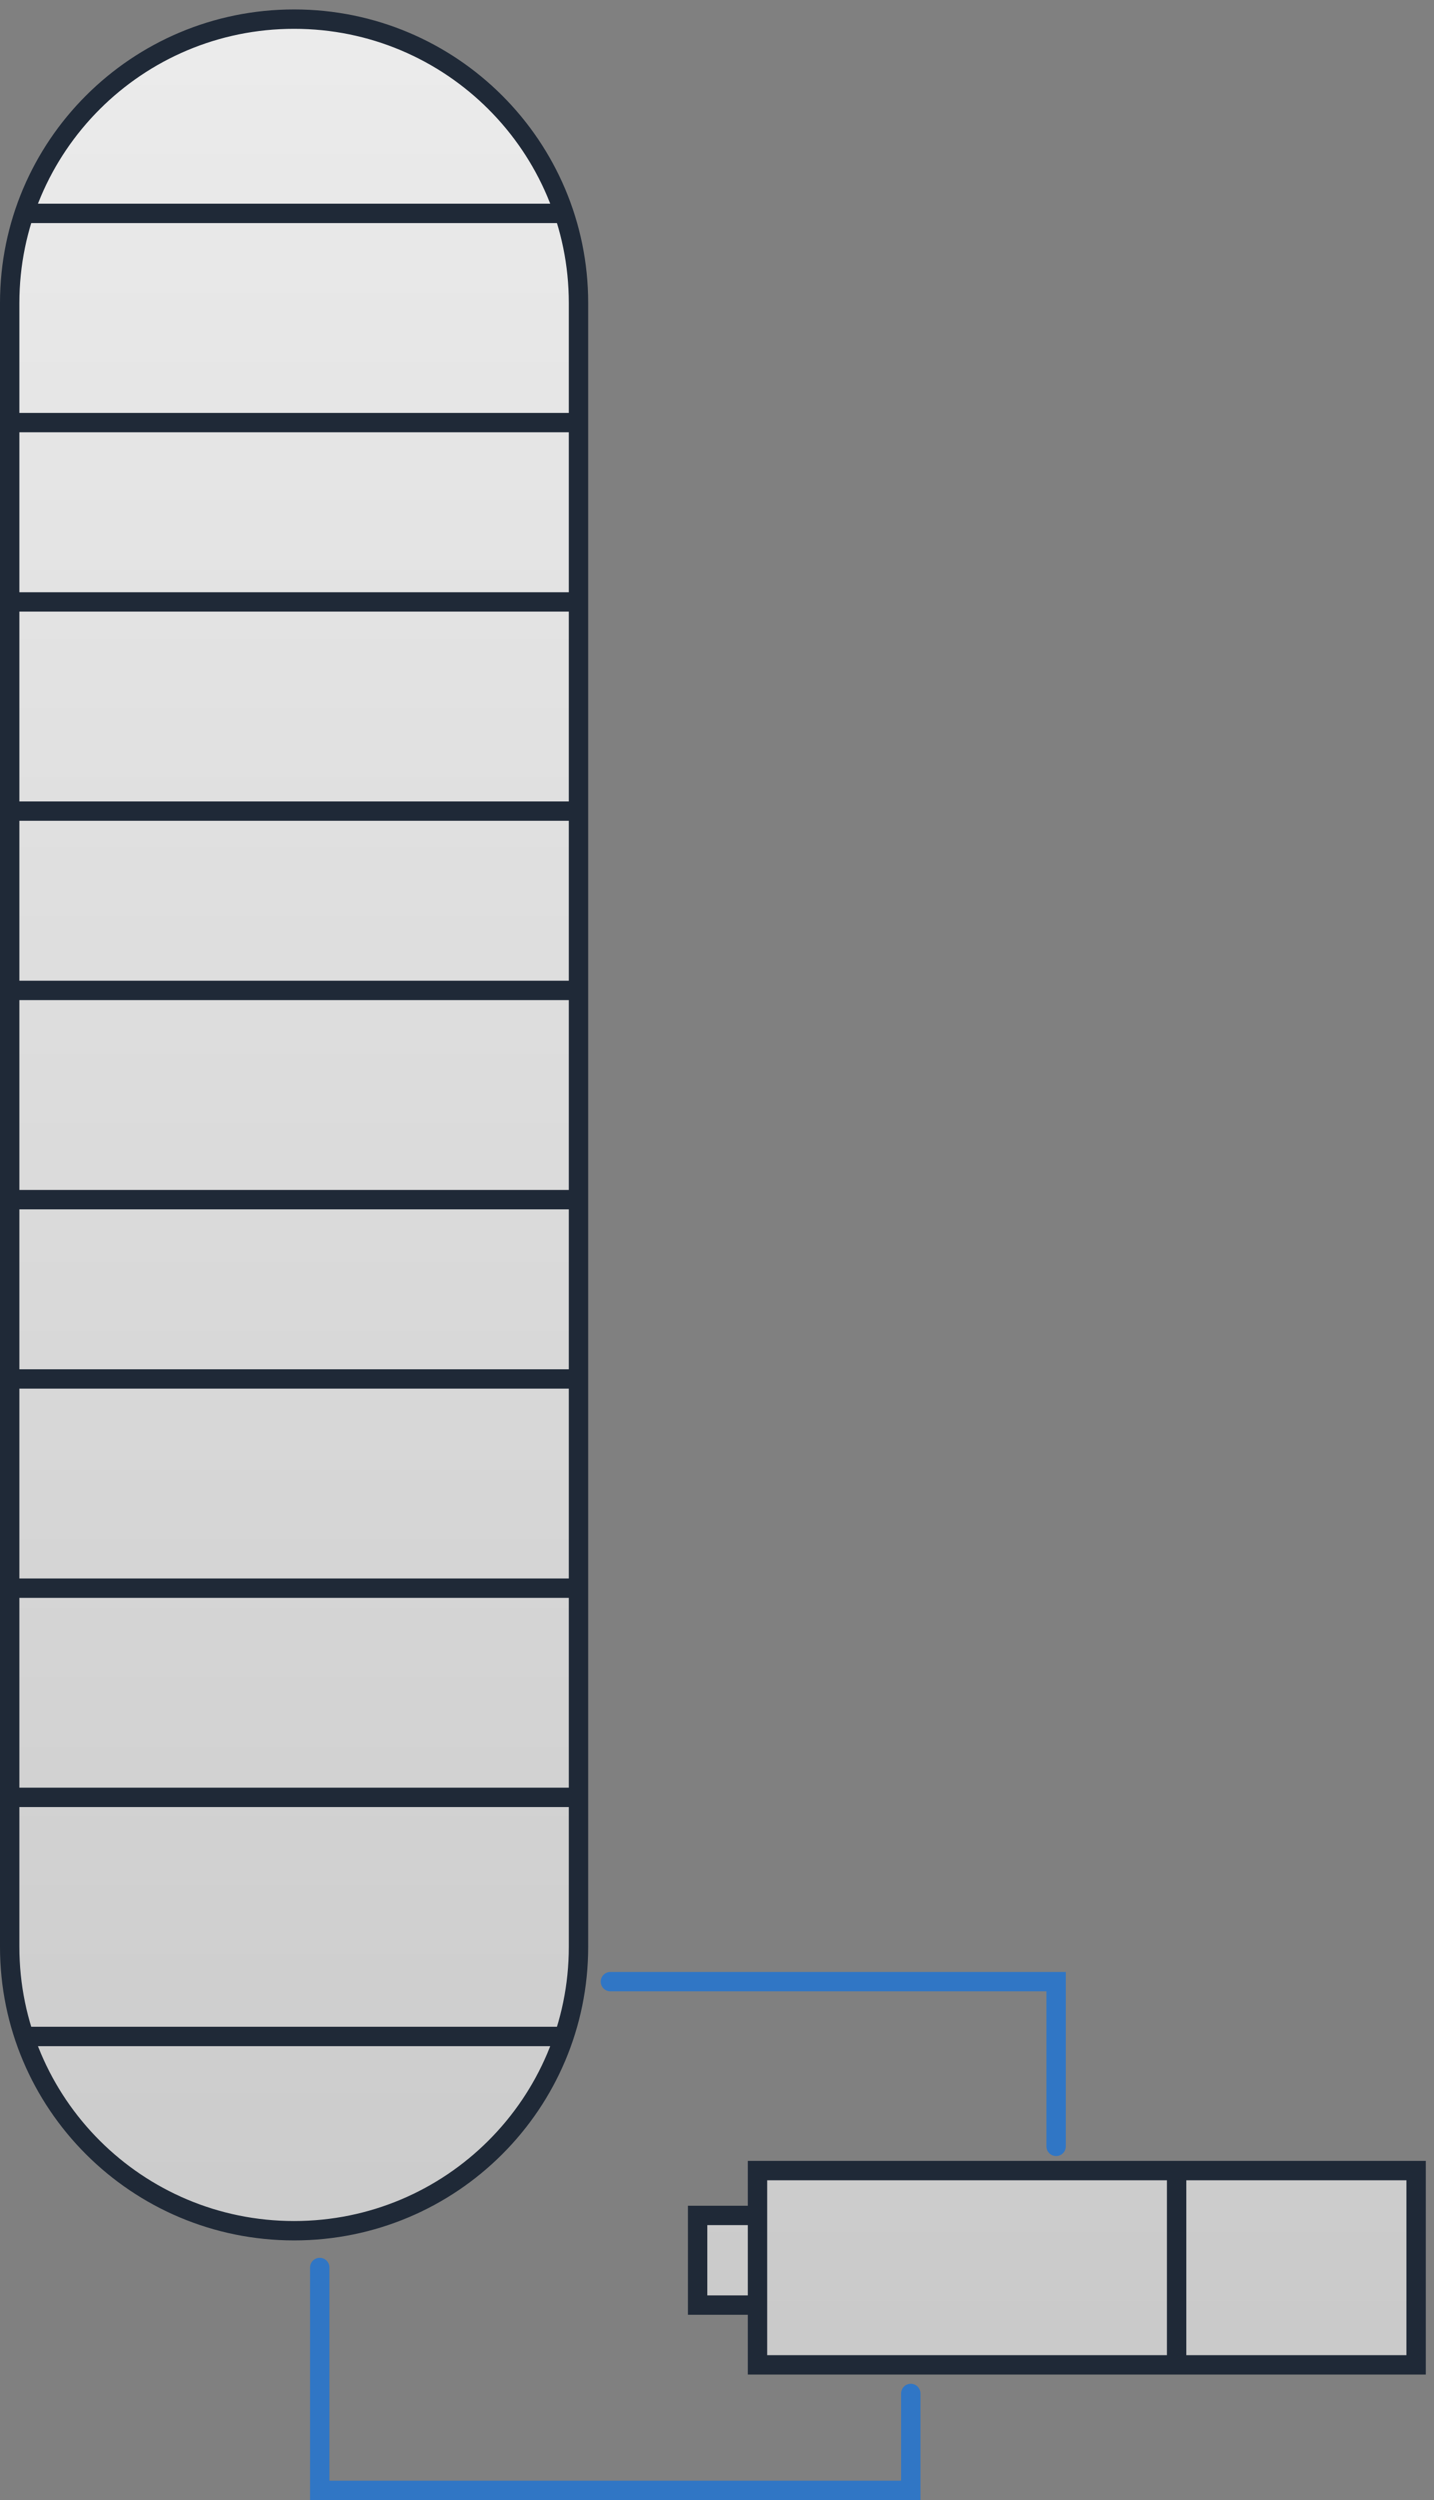 <svg width="148" height="258" viewBox="0 0 148 258" fill="none" xmlns="http://www.w3.org/2000/svg">
<rect x="0" y="0" width="148" height="258" fill="#808080" stroke="none"/>
<path d="M1 31.274C1 15.092 14.142 1.974 30.353 1.974C46.564 1.974 59.706 15.092 59.706 31.274V200.905C59.706 217.087 46.564 230.205 30.353 230.205C14.142 230.205 1 217.087 1 200.905V31.274Z" fill="url(#paint0_linear_7227_49215)"/>
<path d="M146.154 244.047V224H121.436V244.047H146.154Z" fill="url(#paint1_linear_7227_49215)"/>
<path d="M78.18 224V228.626V237.879V244.047H121.436V224H78.18Z" fill="url(#paint2_linear_7227_49215)"/>
<path d="M78.18 228.626H72V237.879H78.18V228.626Z" fill="url(#paint3_linear_7227_49215)"/>
<path d="M1 43.611H59.706M1 62.116H59.706M1 83.705H59.706M1 102.21H59.706M1 123.8H59.706M1 142.305H59.706M1 163.895H59.706M1 185.484H59.706M2.545 210.158H58.161M2.545 22.021H58.161M78.18 228.626V224H121.436M78.18 228.626H72V237.879H78.18M78.18 228.626V237.879M78.18 237.879V244.047H121.436M121.436 224H146.154V244.047H121.436M121.436 224V244.047M30.353 230.205C14.142 230.205 1 217.087 1 200.905V31.274C1 15.092 14.142 1.974 30.353 1.974C46.564 1.974 59.706 15.092 59.706 31.274V200.905C59.706 217.087 46.564 230.205 30.353 230.205Z" stroke="#1F2937" stroke-width="2"/>
<path d="M63 204.5H109V221.5M33 234V257H94V247" stroke="#3076C5" stroke-width="2" stroke-linecap="round"/>
<defs>
<linearGradient id="paint0_linear_7227_49215" x1="371" y1="-52" x2="371" y2="241" gradientUnits="userSpaceOnUse">
<stop stop-color="#F3F3F3"/>
<stop offset="1" stop-color="#CACACA"/>
</linearGradient>
<linearGradient id="paint1_linear_7227_49215" x1="371" y1="-52" x2="371" y2="241" gradientUnits="userSpaceOnUse">
<stop stop-color="#F3F3F3"/>
<stop offset="1" stop-color="#CACACA"/>
</linearGradient>
<linearGradient id="paint2_linear_7227_49215" x1="371" y1="-52" x2="371" y2="241" gradientUnits="userSpaceOnUse">
<stop stop-color="#F3F3F3"/>
<stop offset="1" stop-color="#CACACA"/>
</linearGradient>
<linearGradient id="paint3_linear_7227_49215" x1="371" y1="-52" x2="371" y2="241" gradientUnits="userSpaceOnUse">
<stop stop-color="#F3F3F3"/>
<stop offset="1" stop-color="#CACACA"/>
</linearGradient>
</defs>
</svg>
